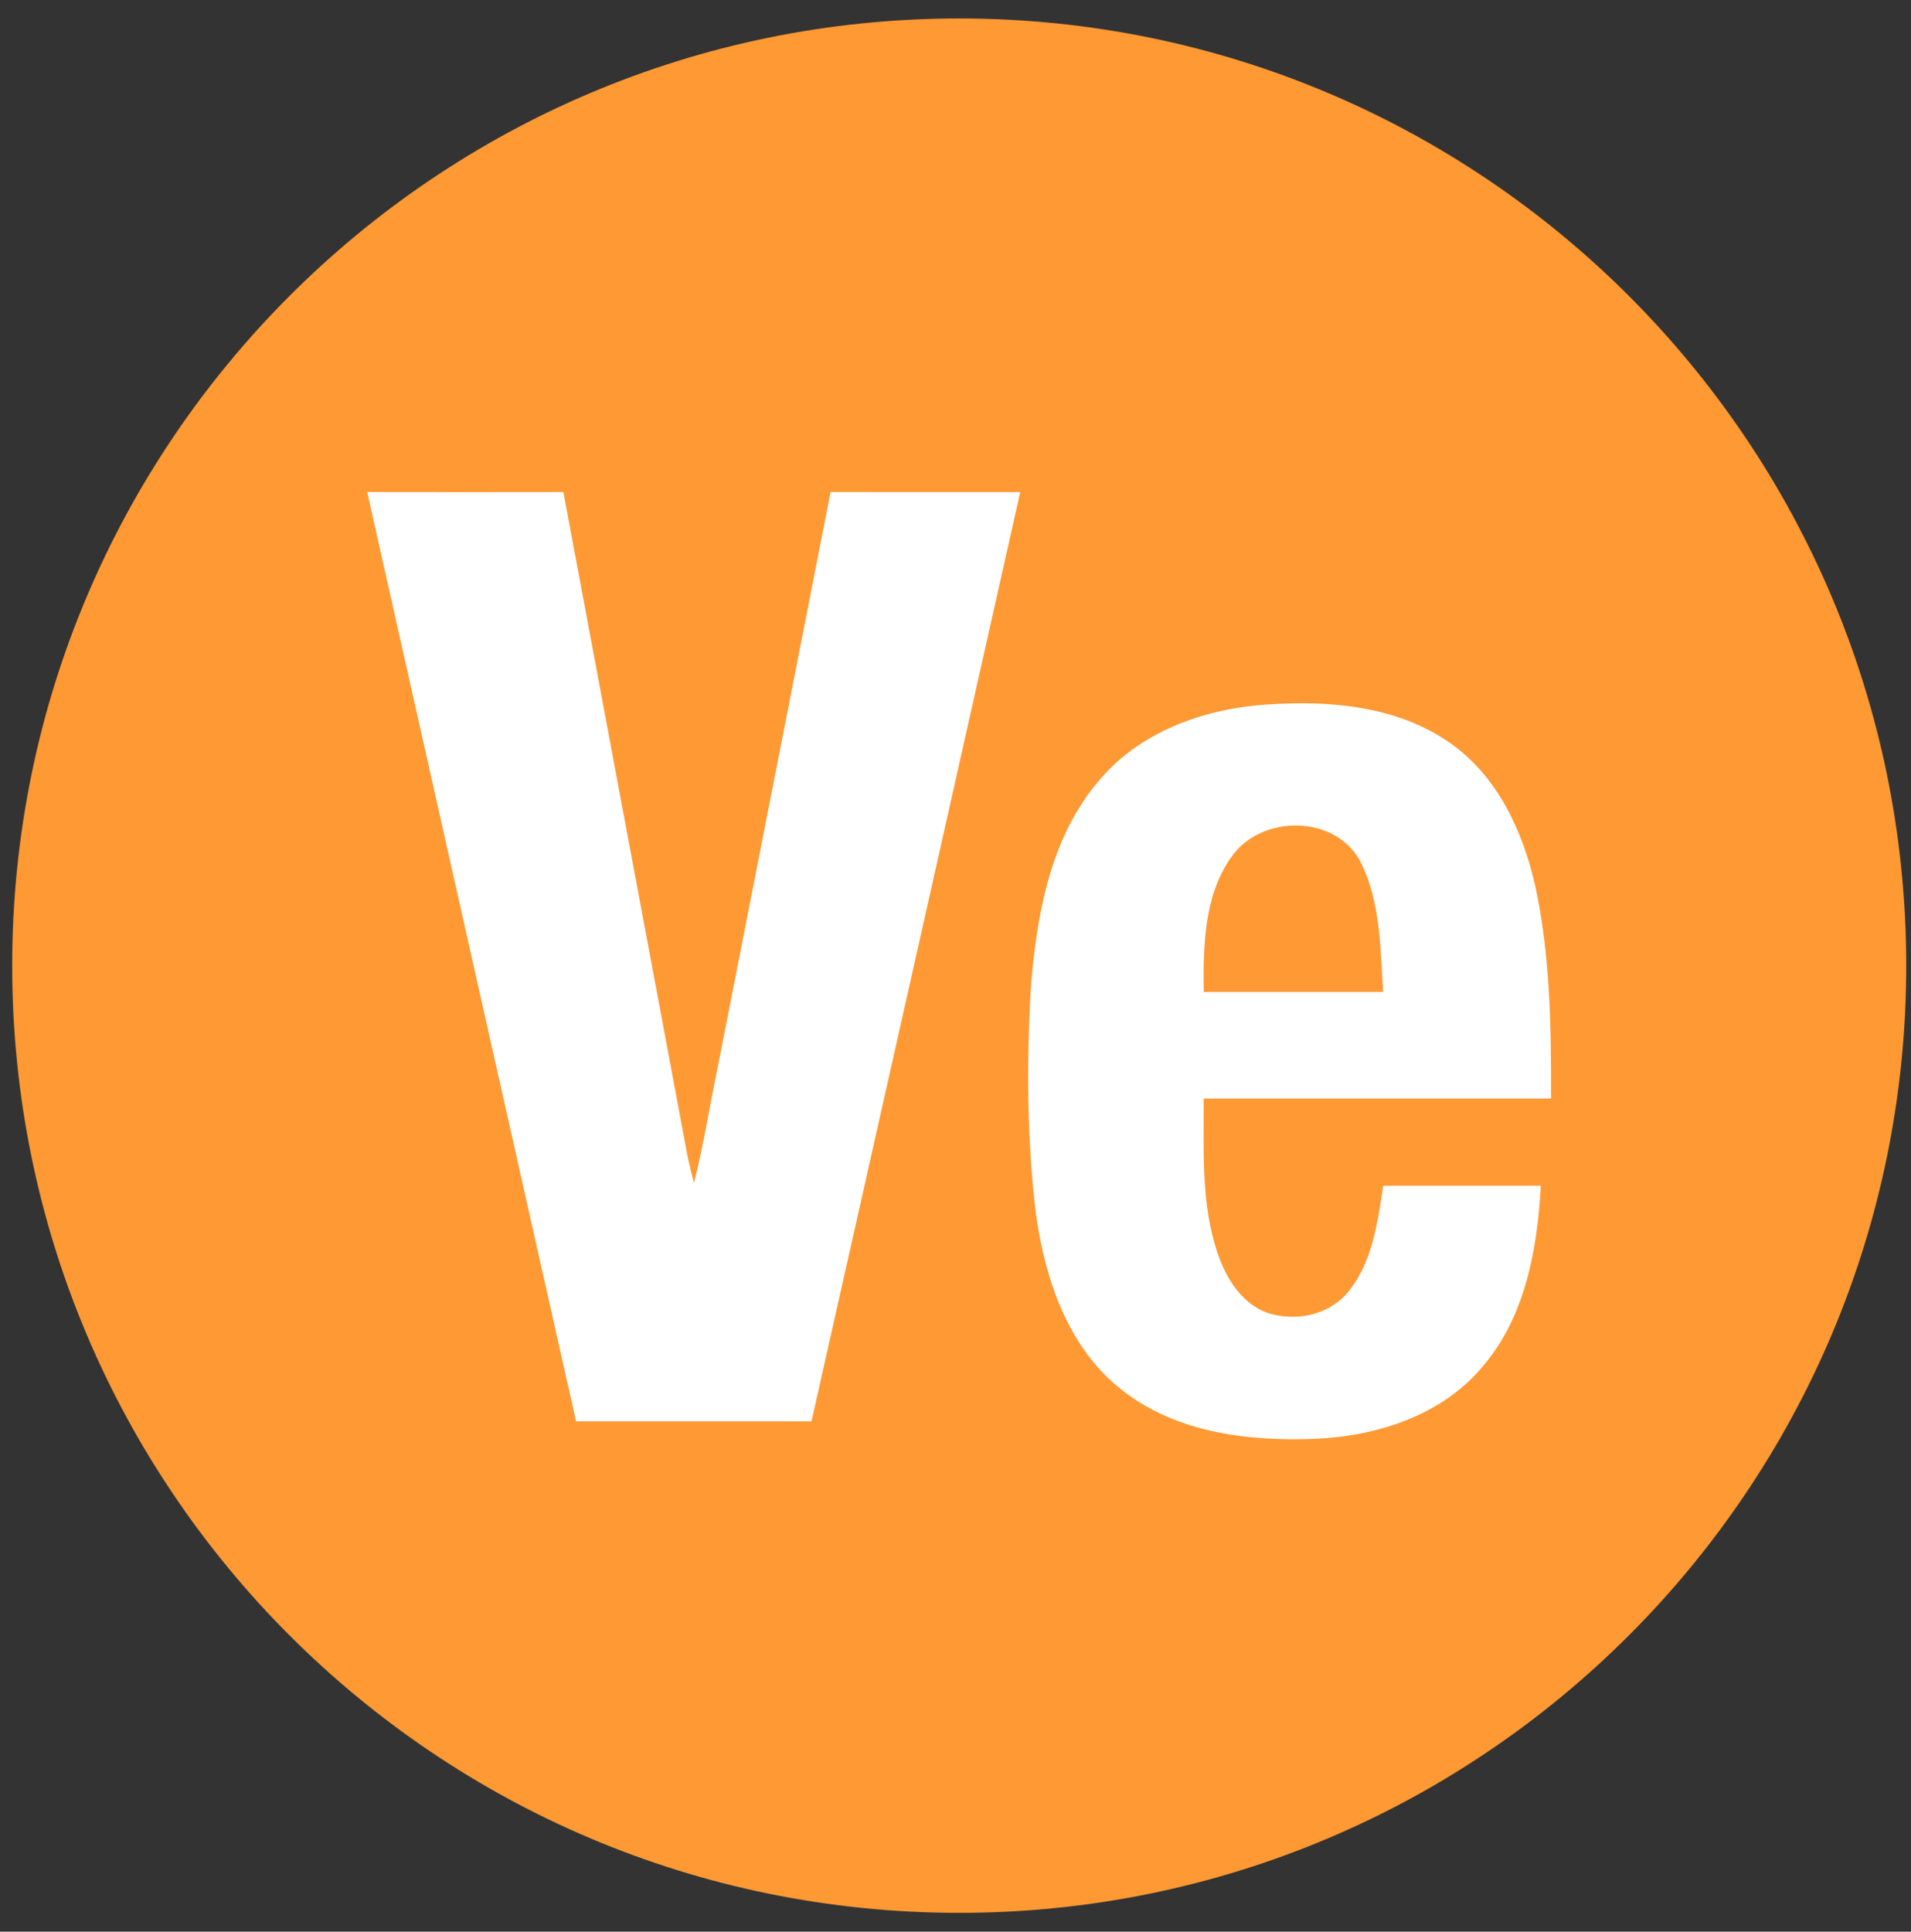 <svg width="94" height="95" viewBox="0 0 94 95" fill="none" xmlns="http://www.w3.org/2000/svg">
<rect x="0" y="0" width="94" height="95" fill="#333333" stroke="none"/>
<g clip-path="url(#clip0_342_6674)">
<path d="M47.182 94.074C72.91 94.074 93.766 73.218 93.766 47.491C93.766 21.764 72.91 0.908 47.182 0.908C21.456 0.908 0.6 21.764 0.6 47.491C0.6 73.218 21.456 94.074 47.182 94.074Z" fill="#FF9933"/>
<path d="M18.068 24.2C21.283 24.206 24.5 24.206 27.711 24.2L33.799 56.75C33.895 57.23 34.011 57.705 34.137 58.177C34.614 56.284 34.914 54.351 35.313 52.441L40.856 24.2L50.184 24.203C46.764 39.436 43.343 54.671 39.916 69.904H28.337C24.91 54.68 21.489 39.456 18.068 24.229V24.2ZM53.92 38.559C55.949 36.009 59.192 34.853 62.319 34.649C65.405 34.434 68.73 34.713 71.345 36.553C73.659 38.172 74.929 40.909 75.531 43.631C76.262 47.043 76.3 50.549 76.297 54.025H59.207C59.221 56.596 59.061 59.248 59.92 61.711C60.337 62.922 61.114 64.128 62.348 64.567C63.664 64.995 65.248 64.716 66.209 63.656C67.49 62.206 67.758 60.174 68.037 58.313H75.793C75.619 61.4 75.048 64.66 73.028 67.086C71.001 69.607 67.734 70.638 64.643 70.763C61.283 70.891 57.635 70.434 54.956 68.172C52.467 66.096 51.381 62.806 50.95 59.653C50.519 56.022 50.496 52.348 50.697 48.7C50.968 45.142 51.611 41.375 53.917 38.556L53.92 38.559ZM60.54 42.184C59.219 44.088 59.184 46.54 59.207 48.784H68.034C67.897 46.65 67.912 44.397 66.951 42.443C65.758 40.033 61.984 40.024 60.546 42.187H60.54V42.184Z" fill="white"/>
</g>
<defs>
<clipPath id="clip0_342_6674">
<rect width="93.166" height="93.166" fill="white" transform="translate(0.6 0.908)"/>
</clipPath>
</defs>
</svg>
